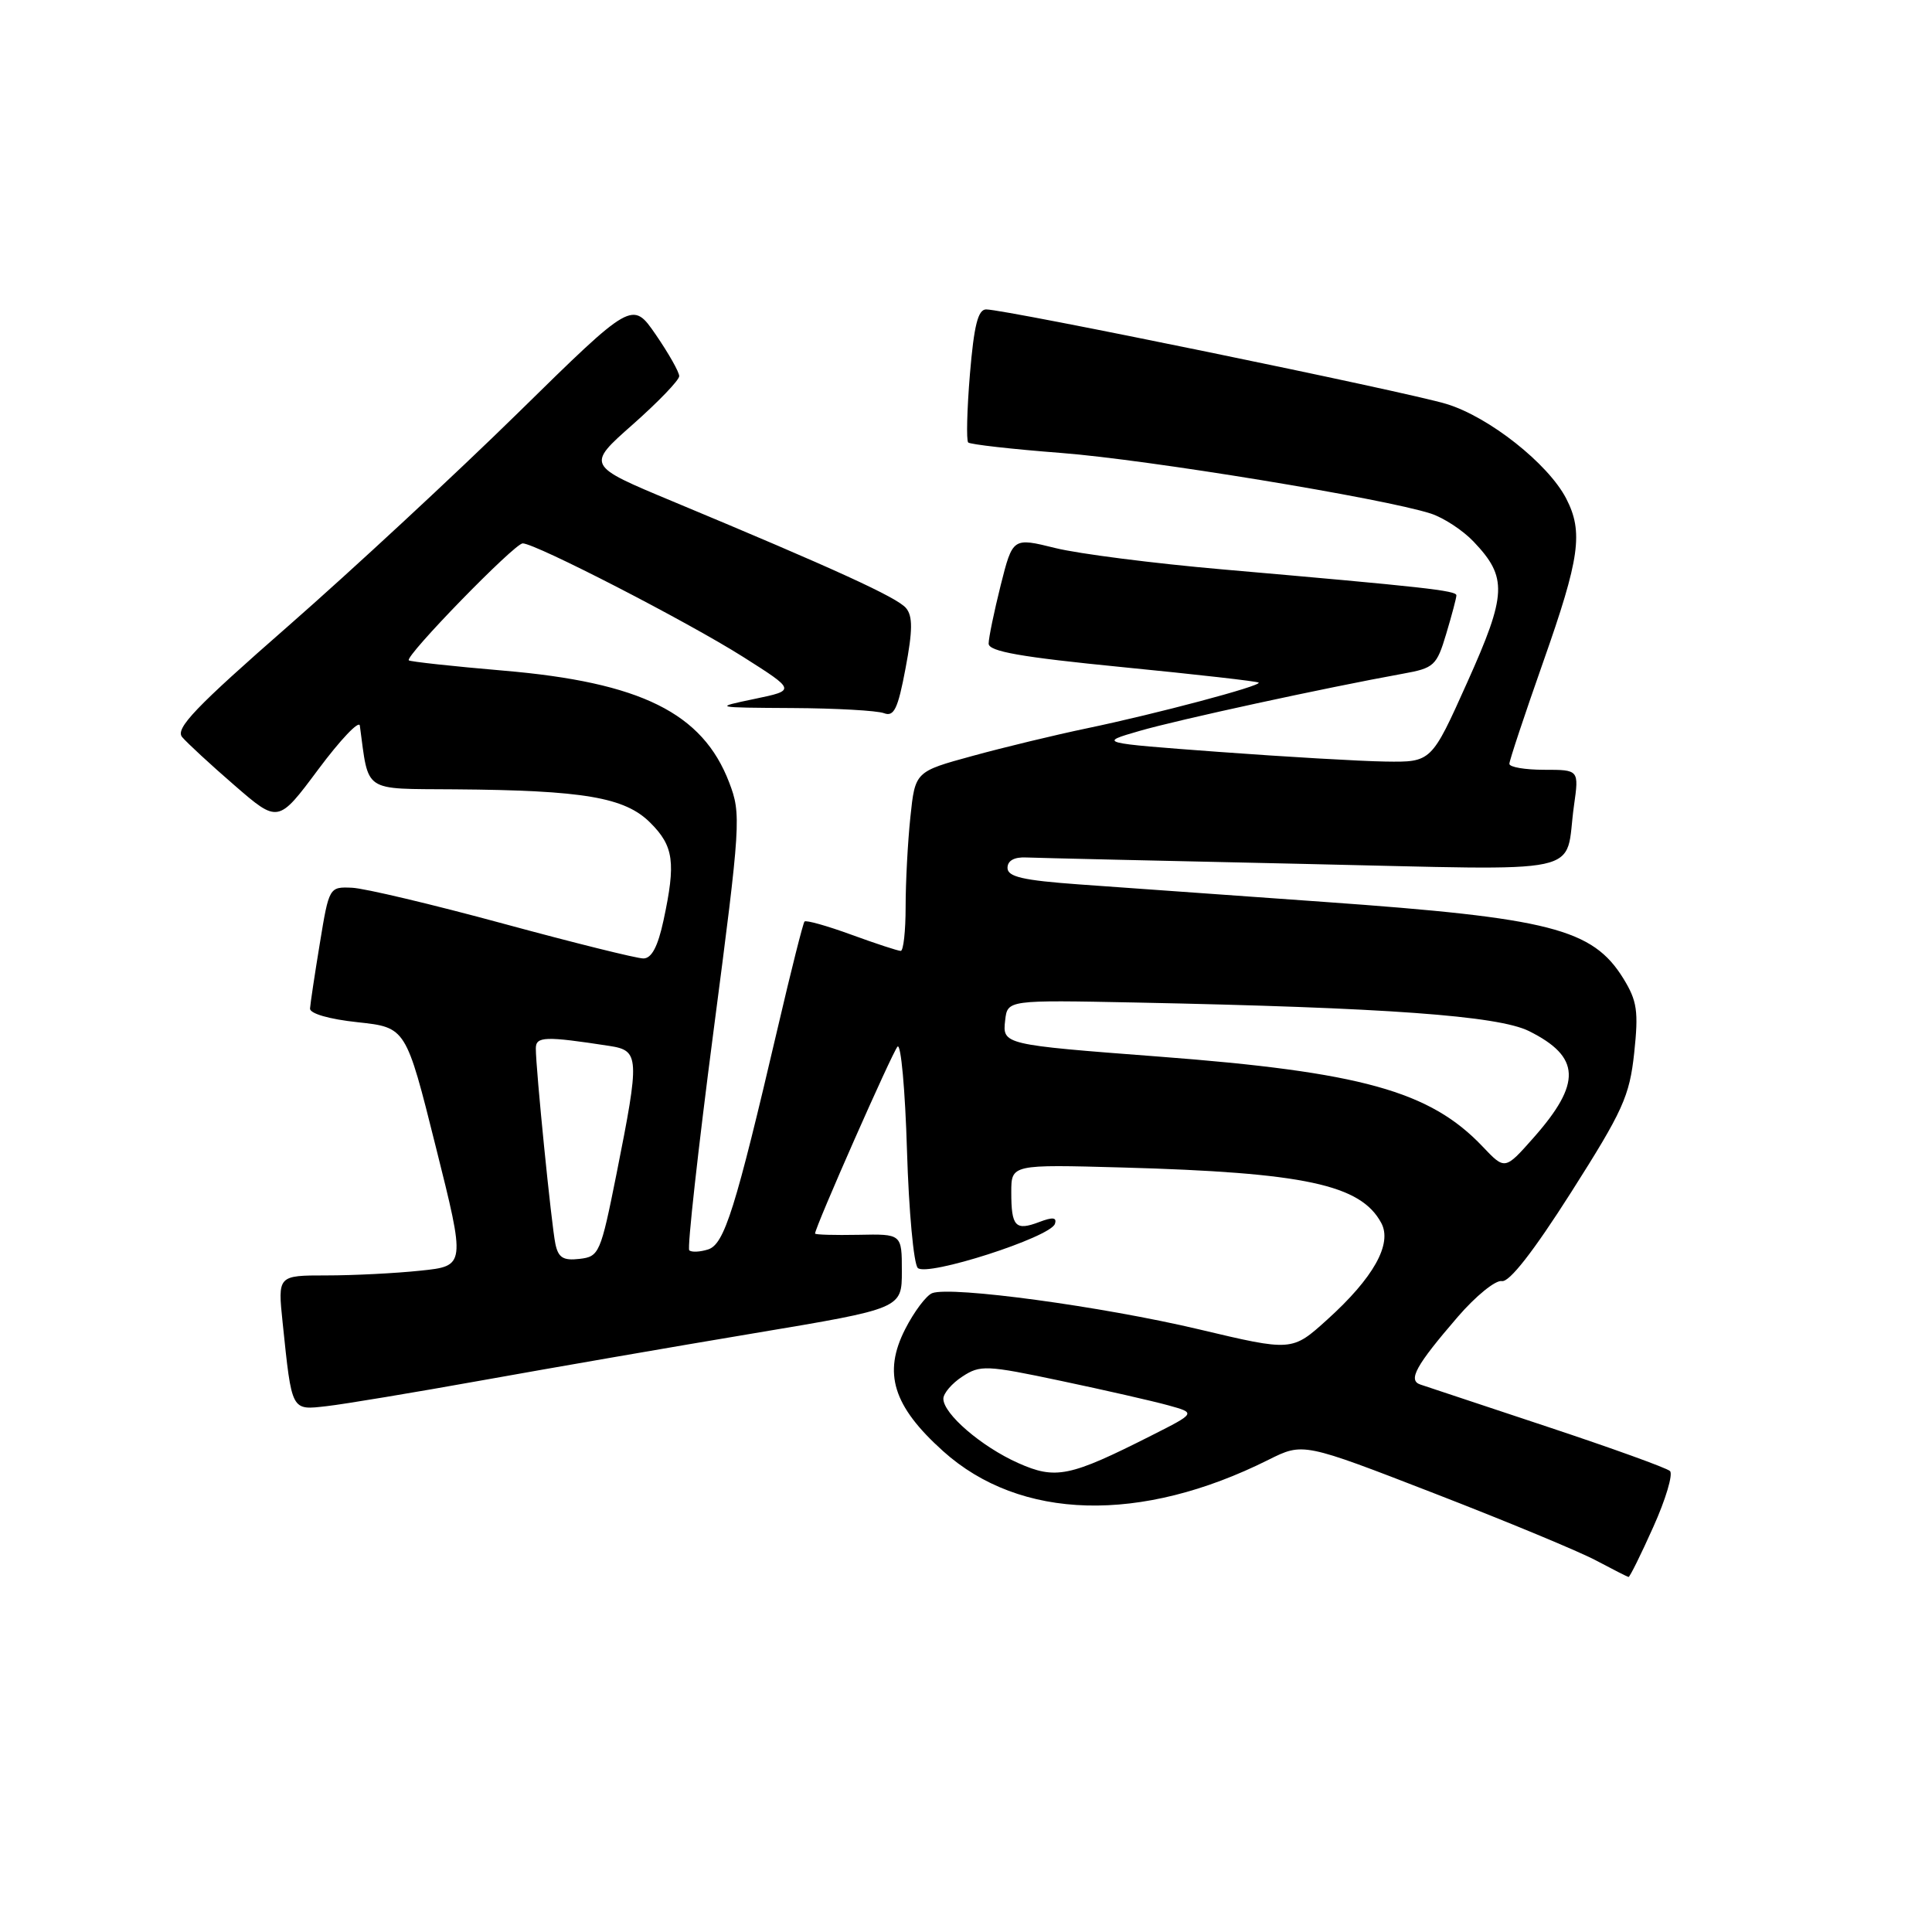 <?xml version="1.0" encoding="UTF-8" standalone="no"?>
<!DOCTYPE svg PUBLIC "-//W3C//DTD SVG 1.1//EN" "http://www.w3.org/Graphics/SVG/1.1/DTD/svg11.dtd" >
<svg xmlns="http://www.w3.org/2000/svg" xmlns:xlink="http://www.w3.org/1999/xlink" version="1.1" viewBox="0 0 256 256">
 <g >
 <path fill="currentColor"
d=" M 219.07 202.33 C 220.72 198.67 221.71 195.33 221.28 194.92 C 220.85 194.51 213.53 191.87 205.00 189.04 C 196.47 186.21 188.92 183.70 188.21 183.46 C 186.52 182.90 187.60 180.94 193.17 174.48 C 195.55 171.72 198.18 169.59 199.00 169.75 C 199.98 169.95 203.20 165.82 208.18 157.99 C 215.05 147.18 215.92 145.27 216.54 139.52 C 217.13 133.98 216.93 132.63 215.10 129.65 C 211.02 123.07 205.45 121.64 175.50 119.51 C 162.85 118.61 148.22 117.57 143.00 117.19 C 135.53 116.65 133.50 116.18 133.50 115.00 C 133.50 114.04 134.39 113.54 136.00 113.62 C 137.38 113.68 153.87 114.06 172.65 114.47 C 211.28 115.31 207.23 116.18 208.56 106.75 C 209.23 102.00 209.23 102.00 204.61 102.00 C 202.08 102.00 200.00 101.65 200.00 101.21 C 200.00 100.78 202.03 94.68 204.50 87.66 C 209.33 73.96 209.82 70.49 207.53 66.06 C 205.14 61.44 197.30 55.24 191.67 53.53 C 186.36 51.91 133.25 41.00 130.67 41.00 C 129.59 41.00 129.06 43.12 128.52 49.57 C 128.13 54.29 128.03 58.36 128.29 58.63 C 128.56 58.89 134.12 59.52 140.64 60.02 C 152.10 60.91 183.28 66.02 189.59 68.05 C 191.28 68.60 193.84 70.27 195.26 71.77 C 199.77 76.51 199.67 78.72 194.42 90.41 C 189.67 101.00 189.67 101.00 183.58 100.91 C 180.24 100.86 170.30 100.28 161.50 99.63 C 145.50 98.44 145.50 98.44 151.00 96.85 C 156.09 95.37 175.63 91.13 185.89 89.27 C 190.02 88.53 190.37 88.21 191.63 83.99 C 192.37 81.52 192.98 79.23 192.98 78.89 C 193.00 78.25 188.70 77.78 162.00 75.45 C 152.93 74.66 142.95 73.39 139.84 72.62 C 134.19 71.22 134.19 71.22 132.59 77.57 C 131.72 81.06 131.00 84.53 131.00 85.28 C 131.00 86.32 135.24 87.07 148.74 88.40 C 158.50 89.36 166.62 90.28 166.78 90.45 C 167.20 90.87 153.21 94.59 144.00 96.51 C 139.88 97.37 133.07 99.01 128.88 100.16 C 121.26 102.24 121.26 102.24 120.63 108.27 C 120.28 111.58 120.00 116.93 120.00 120.15 C 120.00 123.37 119.71 126.00 119.35 126.00 C 119.00 126.00 116.06 125.04 112.83 123.86 C 109.60 122.68 106.80 121.89 106.60 122.11 C 106.41 122.32 104.83 128.57 103.10 136.00 C 97.42 160.31 95.99 164.87 93.82 165.56 C 92.74 165.90 91.62 165.95 91.33 165.67 C 91.05 165.38 92.50 152.30 94.55 136.59 C 98.16 108.98 98.23 107.88 96.62 103.68 C 93.10 94.47 84.91 90.41 66.69 88.86 C 59.99 88.29 54.35 87.67 54.17 87.50 C 53.62 86.96 68.18 72.00 69.26 72.00 C 70.95 72.00 91.07 82.36 98.48 87.05 C 105.45 91.47 105.45 91.47 99.98 92.61 C 94.52 93.75 94.53 93.76 105.01 93.82 C 110.79 93.85 116.24 94.16 117.13 94.50 C 118.46 95.01 118.98 93.93 119.99 88.55 C 120.94 83.54 120.95 81.65 120.06 80.58 C 118.90 79.17 110.57 75.37 89.10 66.42 C 77.70 61.67 77.70 61.67 83.85 56.24 C 87.23 53.25 90.00 50.37 90.00 49.84 C 90.00 49.30 88.60 46.83 86.90 44.35 C 83.79 39.84 83.79 39.84 68.65 54.70 C 60.32 62.87 46.63 75.56 38.24 82.91 C 25.89 93.71 23.20 96.53 24.13 97.66 C 24.77 98.42 27.89 101.31 31.07 104.06 C 36.86 109.08 36.86 109.08 42.18 101.94 C 45.11 98.01 47.58 95.41 47.68 96.15 C 48.90 105.14 47.94 104.49 60.25 104.59 C 77.36 104.72 82.81 105.65 86.17 109.02 C 89.28 112.12 89.57 114.27 87.92 121.95 C 87.17 125.44 86.34 127.00 85.25 127.00 C 84.37 127.00 76.01 124.92 66.66 122.38 C 57.31 119.84 48.30 117.70 46.64 117.63 C 43.63 117.50 43.60 117.54 42.38 125.00 C 41.70 129.12 41.12 133.01 41.08 133.63 C 41.03 134.30 43.62 135.05 47.39 135.45 C 53.79 136.14 53.79 136.14 57.74 151.94 C 61.70 167.75 61.70 167.75 55.70 168.37 C 52.40 168.72 46.80 169.00 43.26 169.00 C 36.80 169.00 36.80 169.00 37.45 175.25 C 38.69 187.12 38.55 186.86 43.31 186.32 C 45.61 186.06 54.92 184.51 64.00 182.88 C 73.08 181.25 89.28 178.44 100.00 176.65 C 119.50 173.39 119.50 173.39 119.50 168.44 C 119.50 163.50 119.50 163.50 113.75 163.62 C 110.59 163.68 108.00 163.61 108.00 163.45 C 108.00 162.61 118.26 139.37 118.93 138.68 C 119.38 138.23 119.94 144.42 120.18 152.44 C 120.42 160.46 121.07 167.47 121.61 168.01 C 122.81 169.21 139.18 163.95 139.78 162.17 C 140.07 161.30 139.50 161.24 137.69 161.93 C 134.55 163.12 134.00 162.54 134.00 157.98 C 134.00 154.29 134.00 154.29 148.75 154.70 C 172.87 155.37 180.31 156.97 183.03 162.06 C 184.51 164.83 181.99 169.33 175.85 174.87 C 171.20 179.07 171.20 179.07 158.85 176.14 C 146.05 173.11 126.03 170.39 123.52 171.35 C 122.74 171.65 121.12 173.80 119.94 176.12 C 116.97 181.94 118.33 186.32 124.96 192.28 C 135.19 201.48 151.16 201.90 168.08 193.43 C 172.67 191.14 172.67 191.14 190.08 197.89 C 199.66 201.60 209.30 205.60 211.50 206.78 C 213.70 207.95 215.63 208.93 215.79 208.96 C 215.95 208.98 217.43 206.00 219.07 202.33 Z  M 134.89 193.85 C 130.04 191.68 125.00 187.34 125.00 185.34 C 125.00 184.63 126.13 183.30 127.52 182.40 C 129.88 180.85 130.69 180.88 140.57 182.97 C 146.36 184.19 152.76 185.65 154.79 186.21 C 158.48 187.23 158.48 187.23 152.56 190.22 C 141.72 195.70 139.89 196.08 134.89 193.85 Z  M 73.59 164.81 C 73.07 162.34 70.99 141.56 71.00 138.92 C 71.00 137.32 72.24 137.28 80.75 138.59 C 84.74 139.20 84.78 140.04 81.70 155.50 C 79.58 166.09 79.40 166.51 76.78 166.81 C 74.63 167.06 73.97 166.65 73.59 164.81 Z  M 196.46 151.93 C 189.48 144.57 180.35 142.04 153.50 140.00 C 132.89 138.43 132.82 138.41 133.19 135.19 C 133.50 132.50 133.50 132.50 150.50 132.84 C 183.67 133.51 198.49 134.59 202.59 136.62 C 209.46 140.04 209.60 143.52 203.19 150.77 C 199.41 155.04 199.41 155.04 196.46 151.93 Z "/>
</g>
</svg>